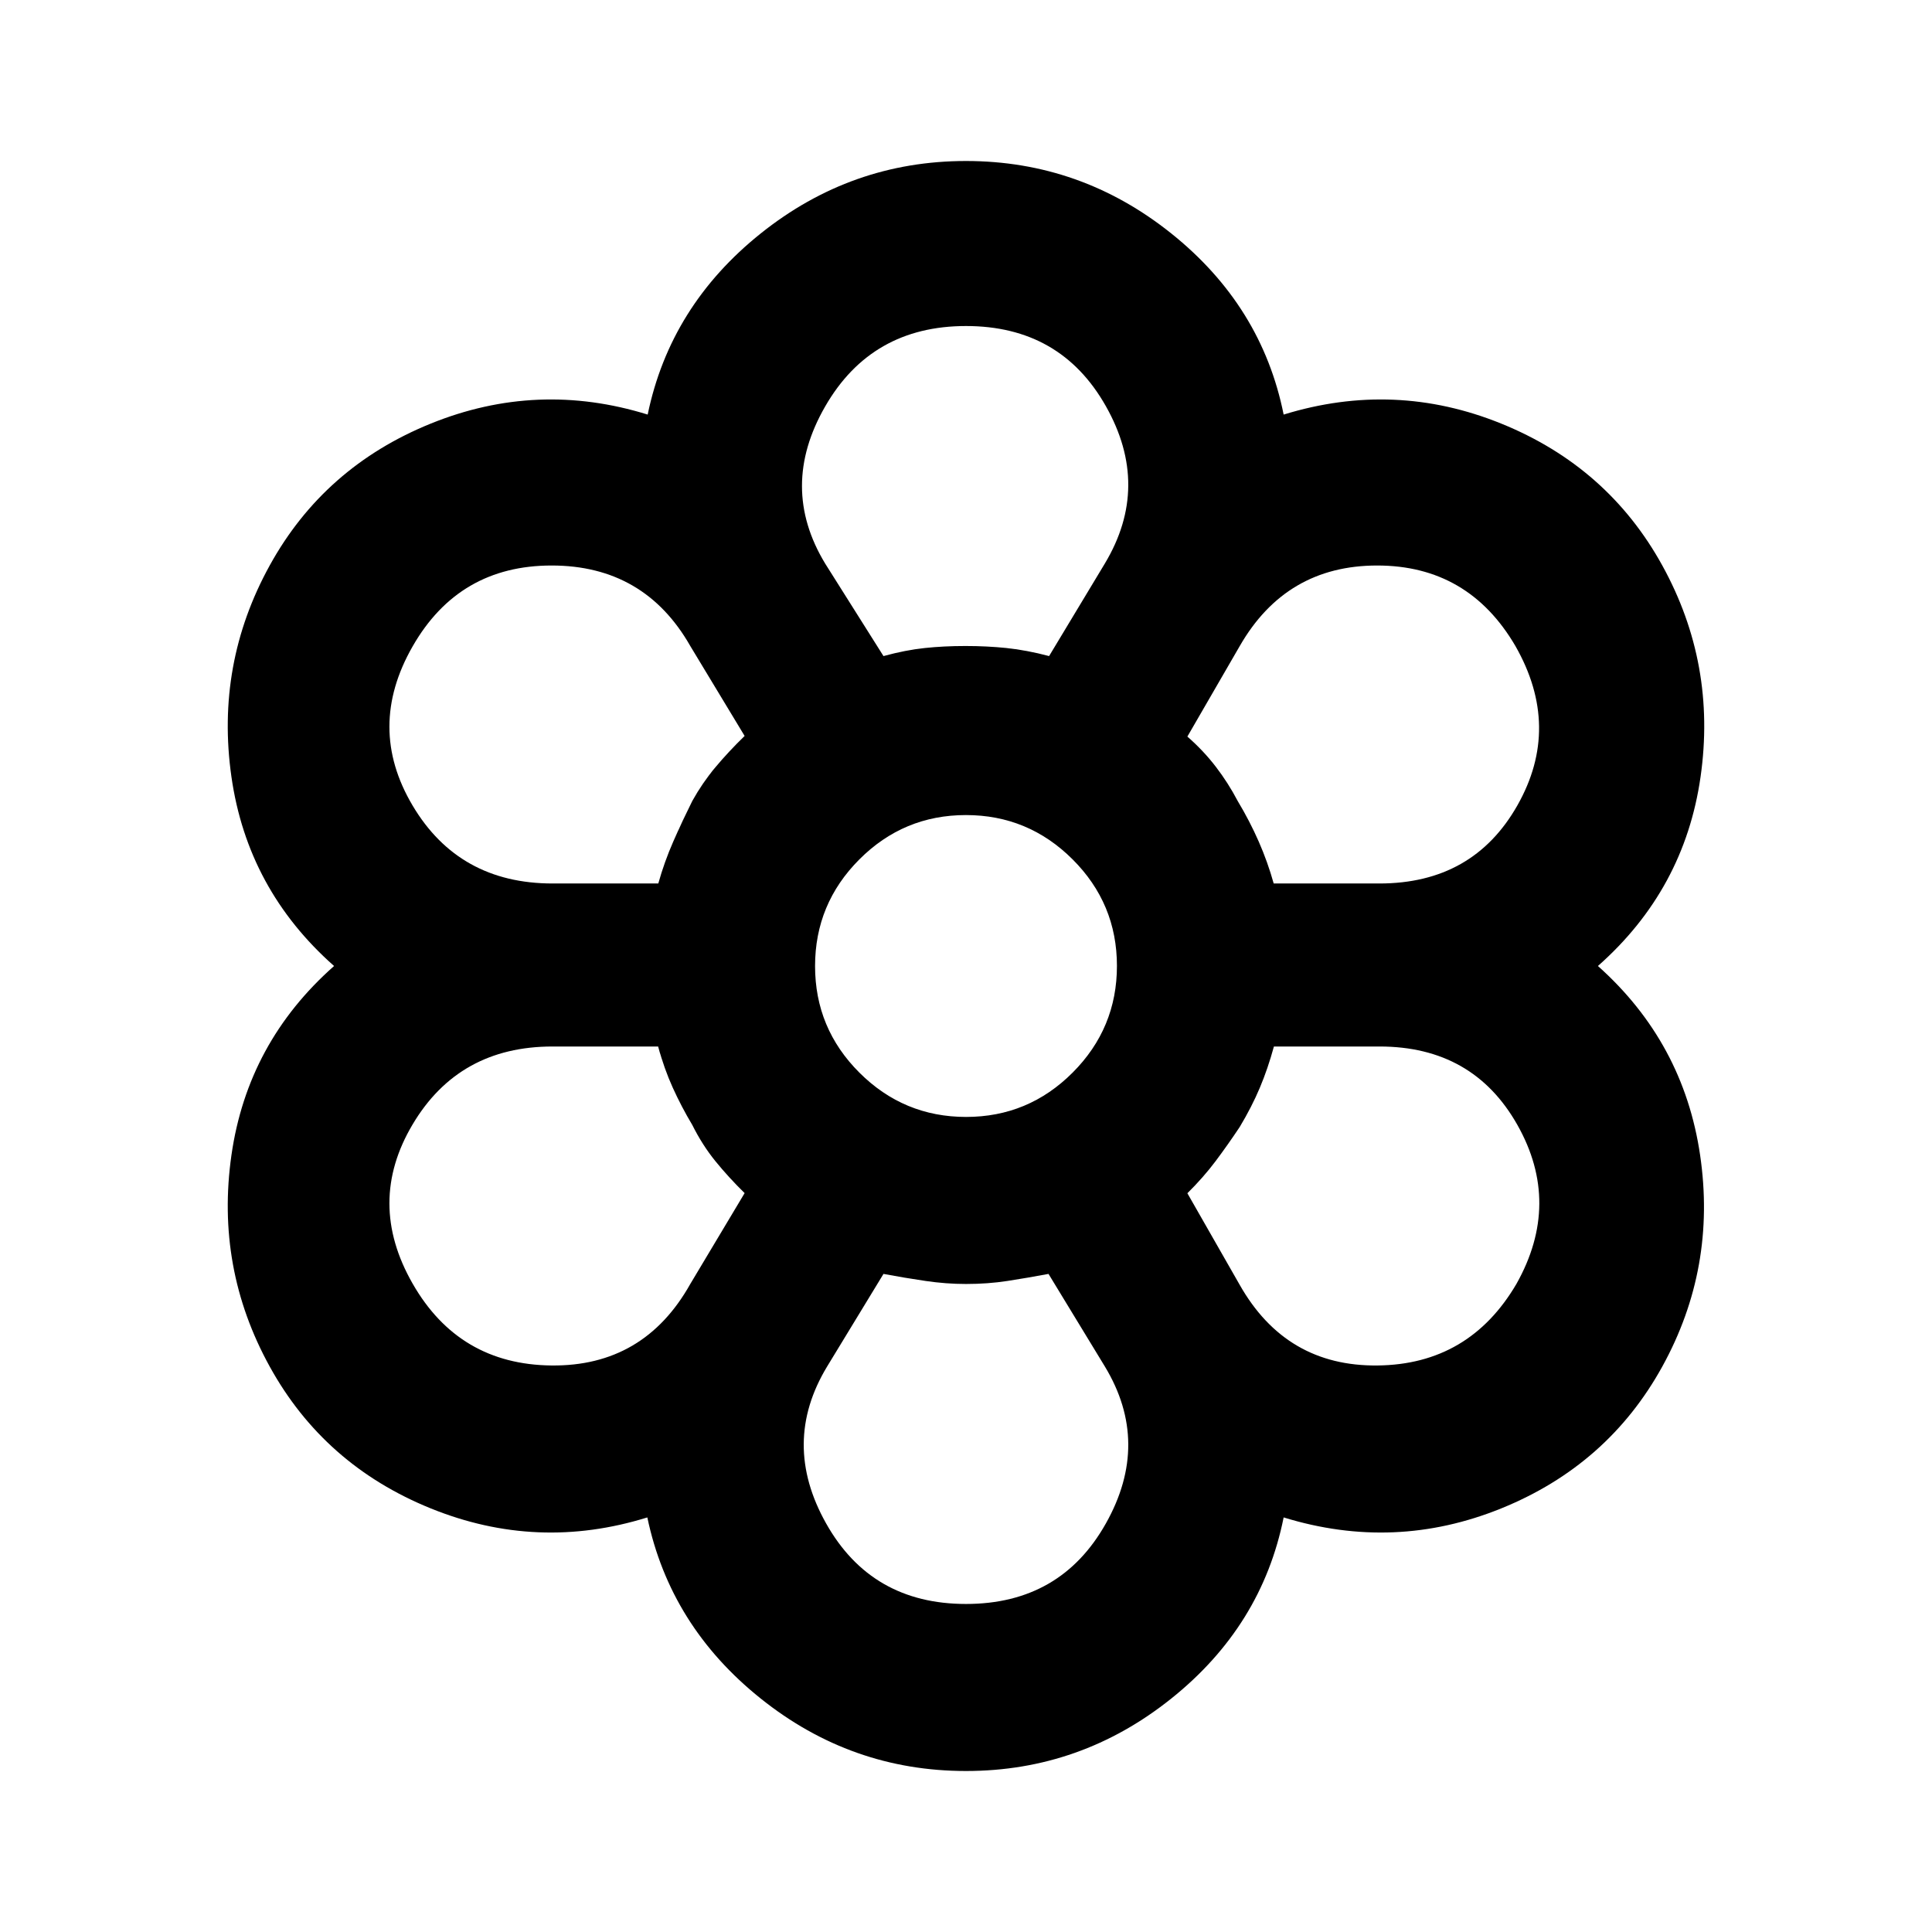 <svg xmlns="http://www.w3.org/2000/svg" height="20" viewBox="0 -960 960 960" width="20"><path d="M480-80q-57 0-102-36t-56.344-90Q267-189 214-210.5 161-232 134-281t-19-105q8-56 51-94-43-38-51-94t19-105q27-49 80-70.5t107.831-4.5Q333-808 378-844t102-36q57 0 102 36t55.836 90Q693-771 746-749.5t80 70.5q27 49 19 105t-51 94q42.557 37.987 50.779 93.993Q853-330 826-281q-27 49-80 70.5T637.836-206Q627-152 582-116T480-80Zm0-83q47 0 69.5-40t-.5-78l-28-46q-10.699 2-20.425 3.5t-20.424 1.5q-9.726 0-19.939-1.5Q450-325 439-327l-28 46q-23 38-.5 78t69.5 40ZM205-322.236Q228-282 274-281.5t69-40.5l27-45.148Q362-375 355.5-383T344-401q-5-9-9.5-18.5t-7.471-20.5h-52.485Q228-440 205-401.236t0 79Zm411 .668Q639-281 684.5-281.5t68.989-40.5Q776-362 754-401t-68.53-39H633q-3 11-7 20.5T616-400q-6 9-12 17t-14 15.916l26 45.516ZM480-480Zm-152.893-41q2.973-10.656 7.433-20.828Q339-552 344-561.5q5-9.5 11.5-17.271 6.5-7.772 14.5-15.543L343-639q-22.802-40-68.901-40T205-638.764q-23 40.236 0 79T274.58-521h52.527Zm358.313 0Q732-521 754-559.842q22-38.841-1-79.158-23.385-40-68.692-40Q639-679 616-638.943L590-594q8 7 14.139 15 6.139 8 10.861 17 6 10 10.46 20.172 4.46 10.172 7.433 20.828h52.527ZM439-634q11-3 20.5-4t20-1q10.5 0 20.5 1t21.289 4L549-680q23-38.35.5-78.175Q527-798 480-798t-70 40q-23 40 0 78l29 46Zm0 0q11-3 20.5-4t20-1q10.5 0 20.5 1t21 4q-11-3-20.844-4-9.844-1-20.156-1-11 0-20.5 1t-20.5 4Zm-95 233q-5-9-9.5-18.5T327-440q3 11 7.308 20.5Q338.615-410 344-401q5 10 11.5 18t14.5 16q-8-8-14.5-16T344-401Zm-17-120q3-11 7.5-21t9.5-19.5q5-9.5 11.5-17.5t14.5-15q-8 7-14.5 15T344-562q-5 10-9.5 20t-7.5 21Zm153.151 199q-9.726 0-19.939-1.5Q450-325 439-327q10.699 2 20.911 3.5 10.212 1.5 19.938 1.5 10.699 0 20.425-1.5T521-327q-10.699 2-20.425 3.5t-20.424 1.5ZM590-367q8-8 14-16t12-17q6-10 10-19.5t7-20.5q-3 11-7 20.5T616-400q-6 9-12 17t-14 16Zm43-154q-3-11-7.5-21T615-562q-4.722-9-10.861-17T590-594q8 7 14.139 15 6.139 8 10.861 17 6 10 10.5 20t7.5 21ZM480.044-405Q511-405 533-427.044q22-22.045 22-53Q555-511 532.956-533q-22.045-22-53-22Q449-555 427-532.956q-22 22.045-22 53Q405-449 427.044-427q22.045 22 53 22ZM480-480Z"/></svg>